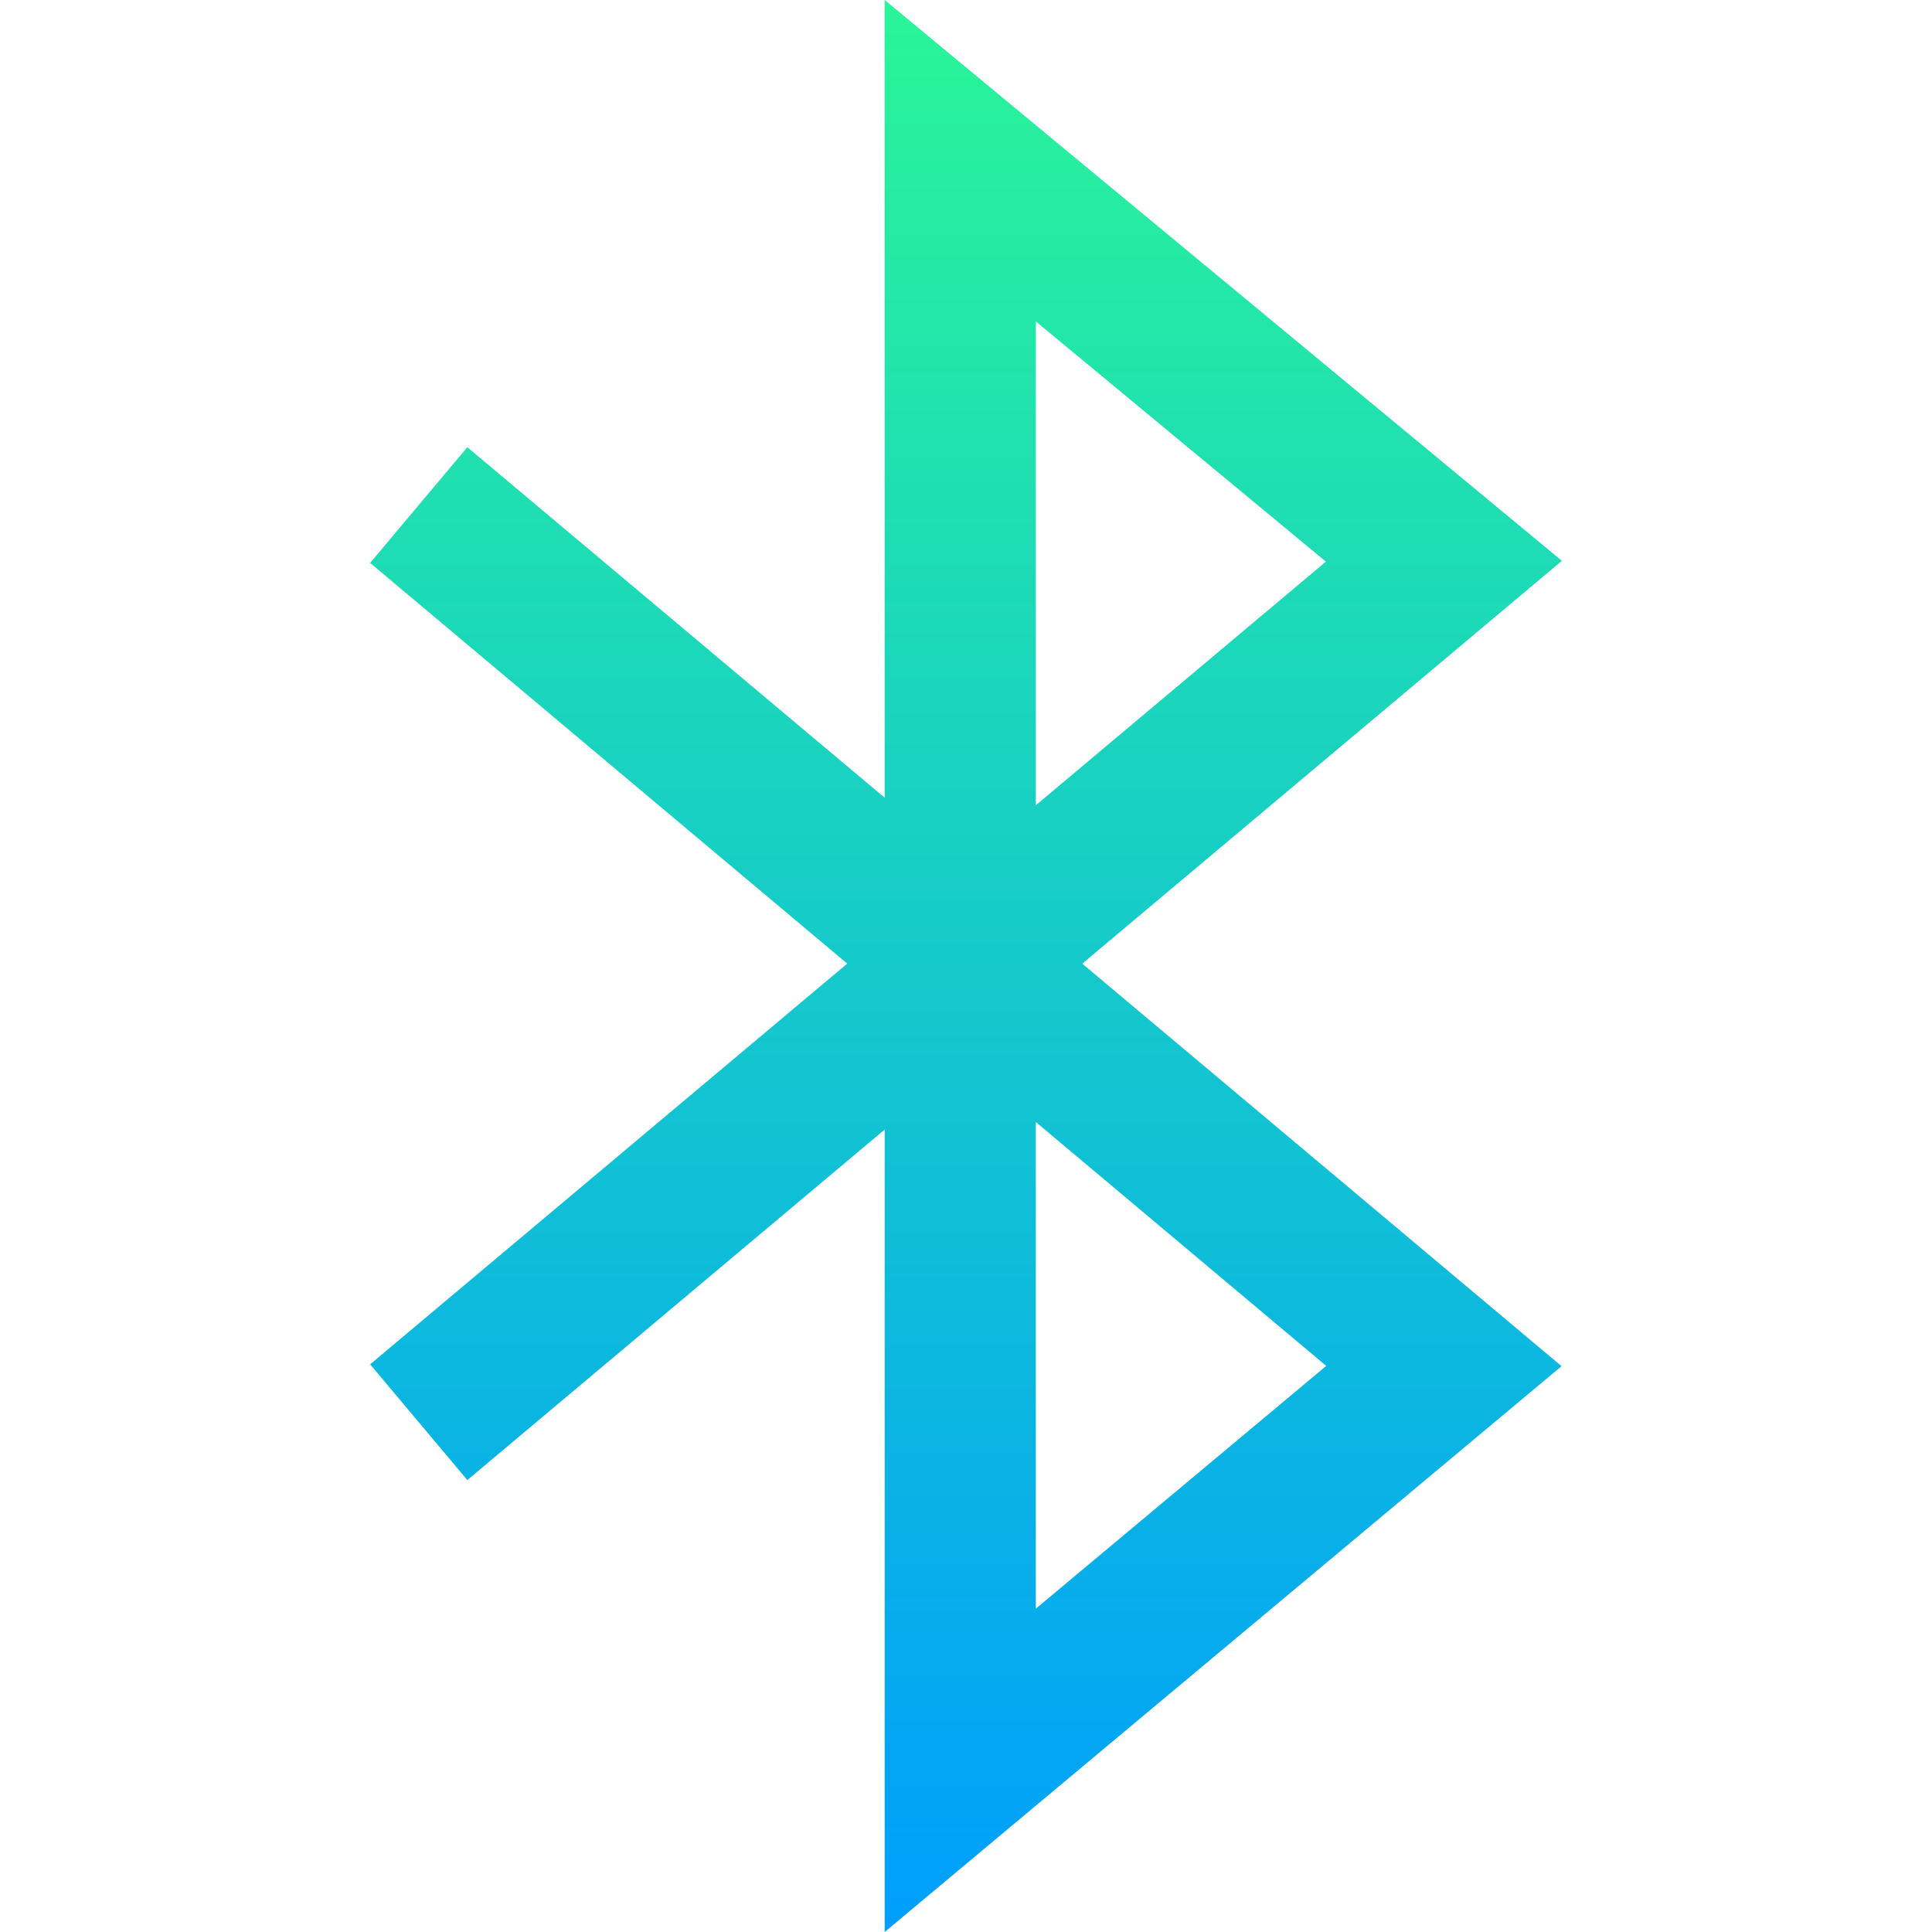 <?xml version="1.0" encoding="iso-8859-1"?>
<!-- Generator: Adobe Illustrator 19.0.0, SVG Export Plug-In . SVG Version: 6.00 Build 0)  -->
<svg version="1.1" id="Capa_1" xmlns="http://www.w3.org/2000/svg" xmlns:xlink="http://www.w3.org/1999/xlink" x="0px" y="0px"
	 viewBox="0 0 512 512" style="enable-background:new 0 0 512 512;" xml:space="preserve">
<linearGradient id="SVGID_1_" gradientUnits="userSpaceOnUse" x1="255.593" y1="514.186" x2="255.593" y2="2.87" gradientTransform="matrix(1.001 0 0 -1.001 0.066 514.874)">
	<stop  offset="0" style="stop-color:#2AF598"/>
	<stop  offset="1" style="stop-color:#009EFD"/>
</linearGradient>
<path style="fill:url(#SVGID_1_);" d="M234.447,512V299.345l-110.601,92.887L98.087,361.56l126.44-106.189L98.087,149.182
	l25.759-30.672l110.601,92.887V0l179.466,148.622l-127.107,106.75L413.828,362.05L234.447,512z M274.501,297.342v128.971
	l76.962-64.336L274.501,297.342z M274.501,85.175v128.226l76.876-64.563L274.501,85.175z"/>
<g>
</g>
<g>
</g>
<g>
</g>
<g>
</g>
<g>
</g>
<g>
</g>
<g>
</g>
<g>
</g>
<g>
</g>
<g>
</g>
<g>
</g>
<g>
</g>
<g>
</g>
<g>
</g>
<g>
</g>
</svg>
